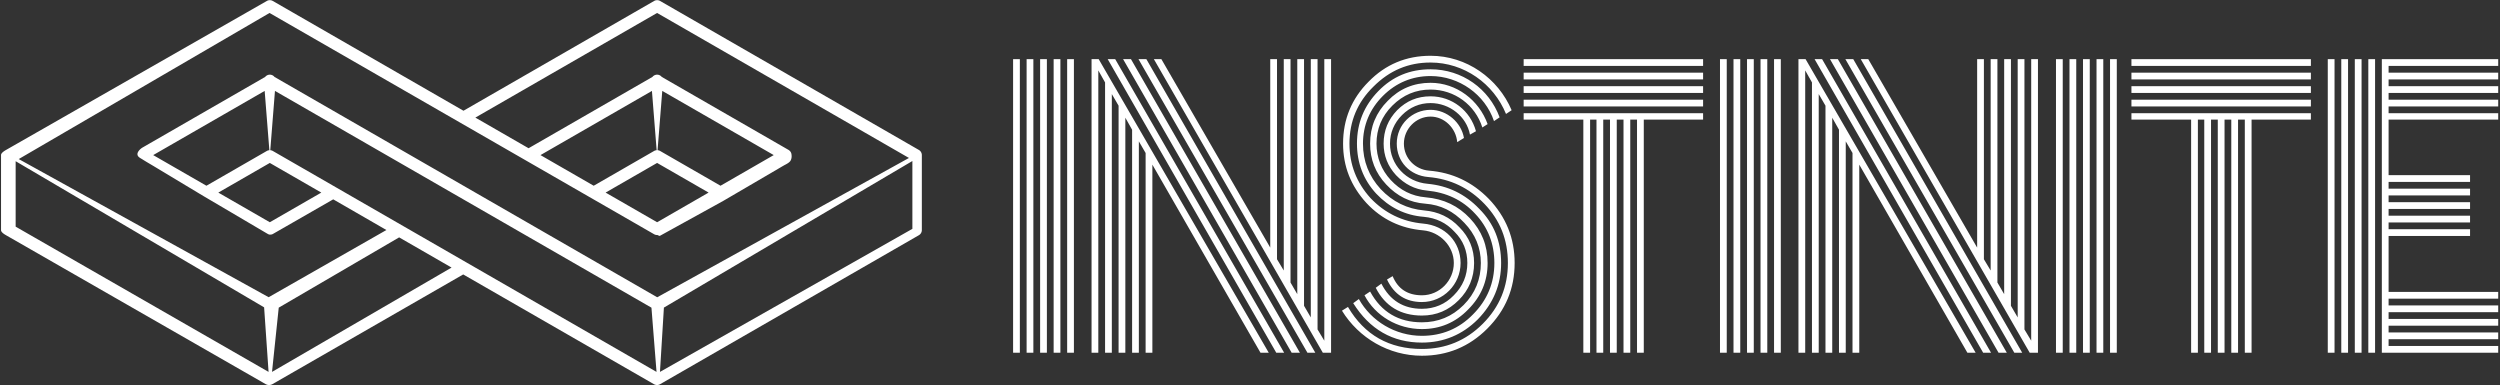 ﻿<svg xmlns="http://www.w3.org/2000/svg" viewBox="0 0 100 15.412" xmlns:xlink="http://www.w3.org/1999/xlink" version="1.1"  ><rect x="0" y="0" width="100" height="15.412" fill="#333333" stroke="none"/><g transform="translate(40.524 7.629) scale(0.12)" id="horizontalContainerlessSvgTemplate"><g fill="#FFFFFF"><g transform="translate(-7.885 53.999) scale(1.738)" fill="#FFFFFF"><g id="line1" fill="#FFFFFF"><path d="M8.424-56.304L8.424 0L7.128 0L7.128-56.304ZM11.016-56.304L11.016 0L9.720 0L9.720-56.304ZM13.608-56.304L13.608 0L12.312 0L12.312-56.304ZM16.200-56.304L16.200 0L14.904 0L14.904-56.304ZM5.832-56.304L5.832 0L4.536 0L4.536-56.304Z"></path><path d="M30.096-56.304L62.496 0L60.984 0L28.584-56.304ZM27.144-56.304L59.544 0L57.960 0L25.632-56.304ZM24.120-56.304L56.520 0L55.008 0L22.680-56.304ZM57.744-13.464L59.040-11.232L59.040-56.304L60.336-56.304L60.336-9.000L61.632-6.768L61.632-56.304L62.928-56.304L62.928-4.464L64.224-2.304L64.224-56.304L65.520-56.304L65.520 0L63.936 0L31.536-56.304L32.976-56.304L53.856-20.160L53.856-56.304L55.152-56.304L55.152-17.928L56.448-15.768L56.448-56.304L57.744-56.304ZM22.176-51.840L20.880-54.144L20.880 0L19.584 0L19.584-56.304L20.952-56.304L53.568 0L51.984 0L31.248-36.072L31.248 0L29.952 0L29.952-38.304L28.656-40.536L28.656 0L27.360 0L27.360-42.768L26.064-45.072L26.064 0L24.768 0L24.768-47.376L23.472-49.608L23.472 0L22.176 0Z"></path><path d="M99.072-45.792C96.696-51.624 91.008-55.656 84.600-55.656C80.352-55.656 76.752-54.144 73.656-51.048C70.560-48.024 69.048-44.352 69.048-40.104C69.048-36.072 70.416-32.616 73.080-29.664C75.816-26.784 79.200-25.128 83.160-24.768C87.408-24.408 90.360-21.240 90.360-17.208C90.360-13.104 87.048-9.720 82.944-9.720C79.848-9.720 77.616-11.160 76.248-14.040L77.328-14.688C78.336-12.240 80.208-11.016 82.944-11.016C86.328-11.016 89.064-13.824 89.064-17.208C89.064-20.448 86.400-23.184 83.160-23.472C78.912-23.832 75.240-25.560 72.288-28.728C69.336-31.968 67.824-35.712 67.824-40.104C67.824-44.784 69.480-48.744 72.720-51.984C75.960-55.296 79.920-56.952 84.600-56.952C91.512-56.952 97.560-52.632 100.152-46.512ZM94.536-43.200C93.168-47.520 89.208-50.472 84.600-50.472C81.792-50.472 79.344-49.464 77.256-47.376C75.240-45.360 74.232-42.912 74.232-40.104C74.232-37.440 75.168-35.064 76.968-33.120C78.768-31.176 81.000-30.024 83.664-29.808C87.120-29.520 89.928-28.152 92.160-25.776C94.392-23.400 95.544-20.592 95.544-17.208C95.544-13.752 94.320-10.800 91.800-8.280C89.352-5.760 86.400-4.536 82.944-4.536C78.264-4.536 74.016-7.056 71.928-11.016L73.008-11.736C75.168-7.776 78.480-5.832 82.944-5.832C86.040-5.832 88.704-6.912 90.936-9.144C93.168-11.376 94.248-14.112 94.248-17.208C94.248-20.160 93.168-22.752 91.080-24.912C88.992-27.144 86.544-28.368 83.592-28.584C80.640-28.800 78.192-30.024 76.104-32.256C74.016-34.488 73.008-37.080 73.008-40.104C73.008-43.344 74.160-46.080 76.392-48.312C78.624-50.616 81.360-51.768 84.600-51.768C89.568-51.768 93.888-48.456 95.544-43.848ZM89.712-40.392C89.496-43.056 87.264-45.288 84.600-45.288C81.792-45.288 79.488-42.912 79.488-40.104C79.488-37.296 81.648-35.136 84.312-34.920C88.776-34.560 92.592-32.760 95.760-29.520C99.072-26.064 100.728-21.960 100.728-17.208C100.728-12.312 99.000-8.136 95.472-4.608C92.016-1.152 87.840 0.576 82.944 0.576C76.608 0.576 70.848-2.808 67.608-8.064L68.760-8.784C71.928-3.384 76.680-0.720 82.944-0.720C87.480-0.720 91.368-2.304 94.608-5.544C97.848-8.784 99.432-12.672 99.432-17.208C99.432-21.672 97.920-25.416 94.968-28.512C92.016-31.608 88.416-33.336 84.168-33.696C80.640-33.984 78.120-36.648 78.120-40.104C78.120-43.776 81.072-46.584 84.600-46.584C87.768-46.584 90.504-44.136 91.008-41.184ZM92.160-41.832C91.512-45.288 88.272-47.880 84.600-47.880C82.512-47.880 80.640-47.088 79.128-45.576C77.616-44.064 76.824-42.192 76.824-40.104C76.824-36.072 79.920-32.760 84.024-32.400C87.912-32.040 91.224-30.456 93.960-27.576C96.768-24.768 98.136-21.312 98.136-17.208C98.136-13.032 96.624-9.432 93.672-6.408C90.720-3.456 87.120-1.944 82.944-1.944C77.328-1.944 72.936-4.464 69.768-9.504L70.848-10.296C73.224-6.048 77.832-3.240 82.944-3.240C86.760-3.240 90.072-4.608 92.736-7.344C95.472-10.080 96.840-13.392 96.840-17.208C96.840-20.880 95.616-24.048 93.168-26.640C90.720-29.304 87.624-30.744 83.880-31.104C81.576-31.320 79.632-32.328 77.976-34.056C76.392-35.784 75.600-37.800 75.600-40.104C75.600-42.624 76.464-44.712 78.192-46.512C79.992-48.312 82.080-49.176 84.600-49.176C88.704-49.176 92.232-46.440 93.312-42.480ZM96.768-44.424C95.040-49.536 90.072-53.064 84.600-53.064C81.072-53.064 77.976-51.768 75.456-49.248C72.936-46.728 71.640-43.632 71.640-40.104C71.640-36.720 72.792-33.840 75.024-31.392C77.328-28.944 80.136-27.576 83.376-27.288C86.040-27.072 88.344-25.992 90.144-24.048C92.016-22.176 92.952-19.872 92.952-17.208C92.952-14.400 91.944-12.024 90.000-10.080C88.056-8.136 85.752-7.128 82.944-7.128C78.840-7.128 75.888-8.928 74.088-12.456L75.168-13.248C76.824-10.008 79.416-8.424 82.944-8.424C85.320-8.424 87.408-9.288 89.064-11.016C90.792-12.744 91.656-14.832 91.656-17.208C91.656-19.512 90.864-21.528 89.208-23.184C87.624-24.912 85.680-25.848 83.304-26.064C79.704-26.352 76.680-27.864 74.160-30.528C71.712-33.192 70.488-36.432 70.488-40.104C70.488-44.064 71.856-47.376 74.592-50.184C77.328-52.992 80.640-54.360 84.600-54.360C90.648-54.360 95.832-50.616 97.848-45.144Z"></path><path d="M102.456-56.304L136.872-56.304L136.872-55.008L102.456-55.008ZM102.456-53.712L136.872-53.712L136.872-52.416L102.456-52.416ZM102.456-51.120L136.872-51.120L136.872-49.824L102.456-49.824ZM102.456-48.528L136.872-48.528L136.872-47.232L102.456-47.232ZM116.424-44.712L115.200-44.712L115.200 0L113.904 0L113.904-44.712L102.456-44.712L102.456-45.936L136.872-45.936L136.872-44.712L125.496-44.712L125.496 0L124.200 0L124.200-44.712L122.904-44.712L122.904 0L121.608 0L121.608-44.712L120.312-44.712L120.312 0L119.016 0L119.016-44.712L117.720-44.712L117.720 0L116.424 0Z"></path><path d="M144.000-56.304L144.000 0L142.704 0L142.704-56.304ZM146.592-56.304L146.592 0L145.296 0L145.296-56.304ZM149.184-56.304L149.184 0L147.888 0L147.888-56.304ZM151.776-56.304L151.776 0L150.480 0L150.480-56.304ZM141.408-56.304L141.408 0L140.112 0L140.112-56.304Z"></path><path d="M165.672-56.304L198.072 0L196.560 0L164.160-56.304ZM162.720-56.304L195.120 0L193.536 0L161.208-56.304ZM159.696-56.304L192.096 0L190.584 0L158.256-56.304ZM193.320-13.464L194.616-11.232L194.616-56.304L195.912-56.304L195.912-9.000L197.208-6.768L197.208-56.304L198.504-56.304L198.504-4.464L199.800-2.304L199.800-56.304L201.096-56.304L201.096 0L199.512 0L167.112-56.304L168.552-56.304L189.432-20.160L189.432-56.304L190.728-56.304L190.728-17.928L192.024-15.768L192.024-56.304L193.320-56.304ZM157.752-51.840L156.456-54.144L156.456 0L155.160 0L155.160-56.304L156.528-56.304L189.144 0L187.560 0L166.824-36.072L166.824 0L165.528 0L165.528-38.304L164.232-40.536L164.232 0L162.936 0L162.936-42.768L161.640-45.072L161.640 0L160.344 0L160.344-47.376L159.048-49.608L159.048 0L157.752 0Z"></path><path d="M208.440-56.304L208.440 0L207.144 0L207.144-56.304ZM211.032-56.304L211.032 0L209.736 0L209.736-56.304ZM213.624-56.304L213.624 0L212.328 0L212.328-56.304ZM216.216-56.304L216.216 0L214.920 0L214.920-56.304ZM205.848-56.304L205.848 0L204.552 0L204.552-56.304Z"></path><path d="M219.024-56.304L253.440-56.304L253.440-55.008L219.024-55.008ZM219.024-53.712L253.440-53.712L253.440-52.416L219.024-52.416ZM219.024-51.120L253.440-51.120L253.440-49.824L219.024-49.824ZM219.024-48.528L253.440-48.528L253.440-47.232L219.024-47.232ZM232.992-44.712L231.768-44.712L231.768 0L230.472 0L230.472-44.712L219.024-44.712L219.024-45.936L253.440-45.936L253.440-44.712L242.064-44.712L242.064 0L240.768 0L240.768-44.712L239.472-44.712L239.472 0L238.176 0L238.176-44.712L236.880-44.712L236.880 0L235.584 0L235.584-44.712L234.288-44.712L234.288 0L232.992 0Z"></path><path d="M257.976-56.304L257.976 0L256.680 0L256.680-56.304ZM265.752-56.304L265.752 0L264.456 0L264.456-56.304ZM263.160-56.304L263.160 0L261.864 0L261.864-56.304ZM260.568-56.304L260.568 0L259.272 0L259.272-56.304ZM268.344-24.984L268.344-23.688L283.968-23.688L283.968-22.392L268.344-22.392L268.344-11.664L289.368-11.664L289.368-10.368L268.344-10.368L268.344-9.072L289.368-9.072L289.368-7.776L268.344-7.776L268.344-6.480L289.368-6.480L289.368-5.184L268.344-5.184L268.344-3.888L289.368-3.888L289.368-2.592L268.344-2.592L268.344-1.296L289.368-1.296L289.368 0L267.048 0L267.048-56.304L289.368-56.304L289.368-55.008L268.344-55.008L268.344-53.712L289.368-53.712L289.368-52.416L268.344-52.416L268.344-51.120L289.368-51.120L289.368-49.824L268.344-49.824L268.344-48.528L289.368-48.528L289.368-47.232L268.344-47.232L268.344-45.936L289.368-45.936L289.368-44.712L268.344-44.712L268.344-34.056L283.968-34.056L283.968-32.760L268.344-32.760L268.344-31.464L283.968-31.464L283.968-30.168L268.344-30.168L268.344-28.872L283.968-28.872L283.968-27.576L268.344-27.576L268.344-26.280L283.968-26.280L283.968-24.984Z"></path></g></g><g transform="translate(-339.792 -155.282) scale(2.436)" id="logomark"><g fill="#FFFFFF"><path d="M126.592 58.164l-35.41-20.387a.815.815 0 0 0-.812 0L64.278 52.8 38.185 37.777a.812.812 0 0 0-.812 0L1.686 58.164c-.251.146-.686.414-.686.704v10.263c0 .291.434.56.686.704l35.549 20.388a.944.944 0 0 0 .88 0L64.243 75.2l26.109 15.023a.85.85 0 0 0 .414.108.827.827 0 0 0 .41-.108l35.413-20.388a.813.813 0 0 0 .411-.704V58.868a.815.815 0 0 0-.408-.704zM3 68.661v-8.954l33.998 19.995.004.035.607 8.799L3 68.661zm35.081 19.874L39 79.748v-.004l16.475-9.616 7.174 4.132-24.568 14.275zM64.69 73.563l-.008-.005-17.823-10.262-8.676-4.995a.8.8 0 0 0-.341-.1l.642-8.114 51.517 29.661.695 8.788L64.69 73.563zm-26.912-13.62L44.825 64l-7.047 4.057L30.732 64l7.046-4.057zm-8.674 3.119l-7.283-4.193 15.253-8.781.642 8.114a.808.808 0 0 0-.342.1l-8.27 4.76zm61.682 15.262L38.42 48.174a.814.814 0 0 0-1.276-.003l-4.688 2.7c-2.847 1.638-5.692 3.277-8.538 4.916l-2.663 1.533c-.292.168-.583.339-.877.505-.289.163-.72.562-.711.927.008.369.422.536.698.712.528.338 1.077.647 1.614.971l4.328 2.603 2.393 1.438 8.674 5.109c.126.072.266.165.405.165s.28-.008.405-.079l8.271-4.747 7.278 4.197-16.114 9.195L3.422 59.412 37.741 39.42l52.627 30.278a.806.806 0 0 0 .407.108c.14 0 .28.172.404.1l8.677-4.787 1.704-.997 3.922-2.292 1.859-1.087c.246-.144.492-.29.739-.432.312-.18.788-.375.968-.705.146-.271.161-.598.106-.894-.005-.025-.01-.051-.017-.076-.007-.023-.018-.047-.027-.07a.946.946 0 0 0-.046-.104l-.026-.037c-.017-.024-.033-.049-.052-.072l-.054-.058c-.019-.018-.037-.036-.058-.053-.022-.02-.047-.036-.071-.052-.014-.009-.024-.019-.037-.027l-17.354-9.99a.814.814 0 0 0-1.274-.003l-16.951 9.76-7.282-4.192L90.773 39.42l34.465 19.841-34.45 19.063.043.025-.045-.025zm7.035-14.325l-7.046 4.058-7.047-4.058 7.047-4.057 7.046 4.057zM90.838 58.2l.643-8.113 15.253 8.781-7.283 4.194L91.18 58.3a.8.8 0 0 0-.342-.1zm-.469.101l-8.27 4.761-7.283-4.193 15.251-8.781.644 8.113a.79.79 0 0 0-.342.1zm35.337 10.66l-34.54 19.575.539-8.799 34.001-20.057v9.281z"></path></g></g></g></g></svg>
